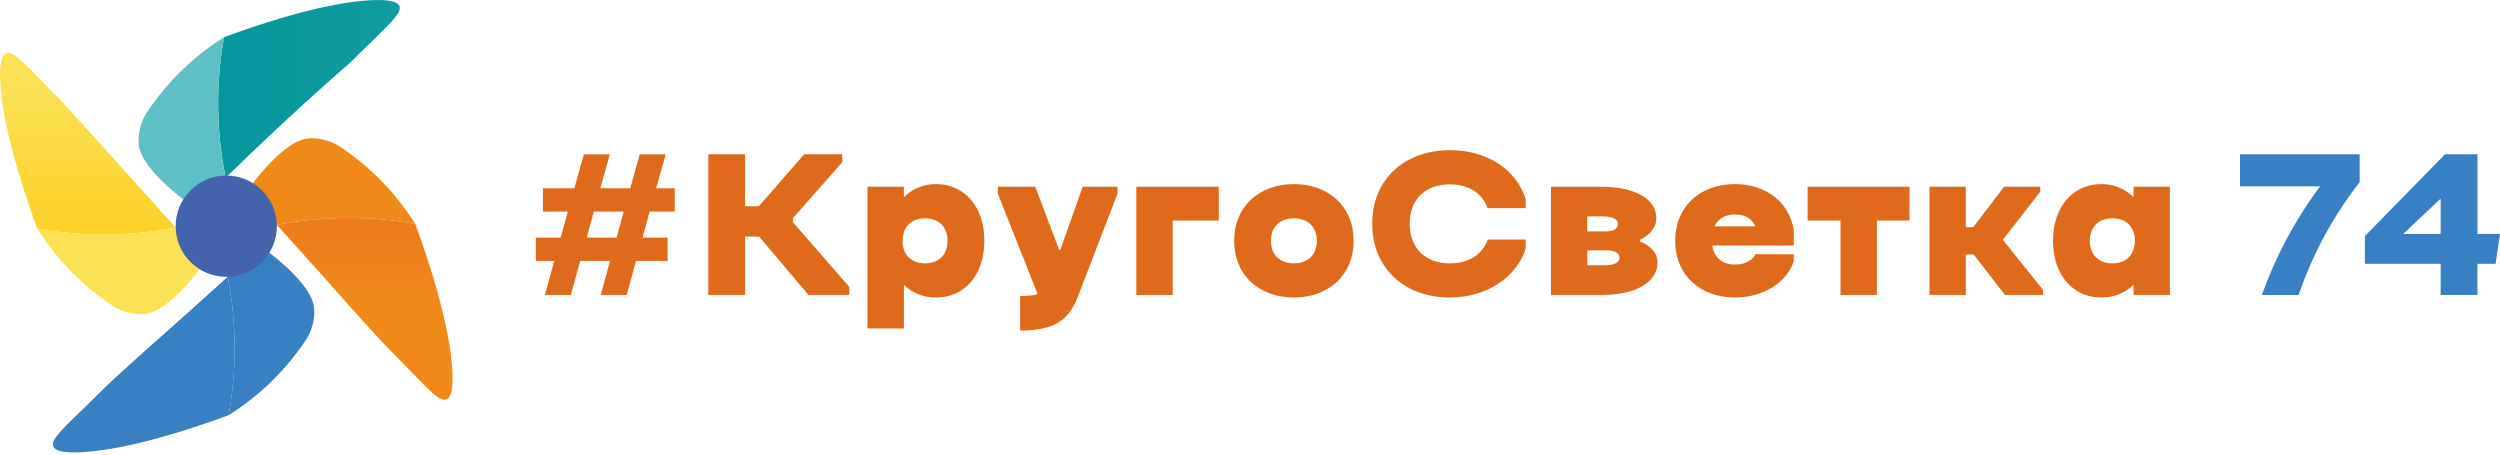 <svg width="390" height="71" viewBox="0 0 390 71" fill="none" xmlns="http://www.w3.org/2000/svg">
<path d="M95.168 40.709H90.507L89.056 46.011H85.005L86.456 40.709H83.588V37.068H87.469L88.583 33.014H84.702V29.373H89.596L91.083 24.072H95.134L93.647 29.373H98.311L99.795 24.072H103.846L102.362 29.373H105.263V33.014H101.346L100.232 37.068H104.147V40.709H99.222L97.768 46.011H93.714L95.168 40.709ZM91.526 37.068H96.187L97.301 33.014H92.634L91.526 37.068Z" fill="#E06A1B"/>
<path d="M123.694 34.025V34.668L132.494 44.76V46.011H126.122L118.424 36.907H116.23V46.011H110.495V24.066H116.233V32.167H118.393L125.448 24.066H131.387V25.316L123.694 34.025Z" fill="#E06A1B"/>
<path d="M135.331 29.13H141.003V30.75C141.665 30.095 142.45 29.578 143.314 29.23C144.178 28.882 145.103 28.71 146.034 28.723C150.388 28.723 153.562 32.167 153.562 37.569C153.562 42.97 150.397 46.411 146.043 46.411C145.114 46.431 144.191 46.265 143.327 45.923C142.463 45.581 141.676 45.071 141.012 44.421V51.242H135.331V29.13ZM140.793 37.569C140.793 39.766 142.177 41.083 144.304 41.083C146.431 41.083 147.815 39.766 147.815 37.569C147.815 35.372 146.431 34.058 144.304 34.058C142.177 34.058 140.809 35.375 140.809 37.569H140.793Z" fill="#E06A1B"/>
<path d="M161.504 29.13L165.218 38.956H165.421L168.898 29.13H174.333V30.21L168.222 46.077C166.905 49.488 165.115 51.57 159.14 51.57V46.168C160.423 46.168 161.3 46.099 161.871 45.865L155.662 30.21V29.13H161.504Z" fill="#E06A1B"/>
<path d="M177.268 29.13H190.131V34.398H182.942V46.011H177.268V29.13Z" fill="#E06A1B"/>
<path d="M192.528 37.569C192.528 32.167 196.472 28.723 201.846 28.723C207.22 28.723 211.165 32.167 211.165 37.569C211.165 42.97 207.214 46.411 201.846 46.411C196.479 46.411 192.528 42.973 192.528 37.569ZM198.266 37.569C198.266 39.766 199.686 41.083 201.846 41.083C204.007 41.083 205.427 39.766 205.427 37.569C205.427 35.372 204.01 34.058 201.849 34.058C199.689 34.058 198.266 35.375 198.266 37.569Z" fill="#E06A1B"/>
<path d="M238.002 37.368V38.786C236.721 43.034 232.094 46.414 226.186 46.414C219.206 46.414 214.066 41.926 214.066 34.905C214.066 27.883 219.197 23.425 226.186 23.425C231.79 23.425 236.485 26.259 238.002 31.054V32.471H232.06C231.22 30.11 229.096 28.76 226.186 28.76C222.405 28.76 219.907 31.054 219.907 34.905C219.907 38.755 222.405 41.083 226.186 41.083C229.09 41.083 231.25 39.732 232.094 37.368H238.002Z" fill="#E06A1B"/>
<path d="M241.95 29.13H249.839C254.767 29.13 258.381 30.887 258.381 33.985C258.381 35.639 257.267 36.716 255.847 37.396V37.699C257.234 38.206 258.578 39.286 258.578 40.94C258.578 43.877 255.407 46.005 249.97 46.005H241.95V29.13ZM247.609 33.755V36.094H250.583C251.73 36.094 252.403 35.621 252.403 34.947C252.415 34.194 251.605 33.788 250.155 33.755H247.609ZM247.621 39.056V41.386H250.222C251.809 41.386 252.649 40.98 252.649 40.203C252.652 39.529 251.945 39.056 250.795 39.056H247.621Z" fill="#E06A1B"/>
<path d="M279.829 39.663V40.743C278.782 43.95 275.237 46.411 270.646 46.411C265.278 46.411 261.328 42.97 261.328 37.566C261.328 32.161 265.272 28.72 270.646 28.72C275.441 28.72 279.085 31.451 279.829 35.879V38.306H267.102C267.372 40.163 268.722 41.277 270.646 41.277C272.03 41.277 273.247 40.77 273.887 39.657L279.829 39.663ZM267.439 35.308H273.854C273.28 34.128 272.233 33.451 270.646 33.451C269.15 33.451 268.012 34.128 267.439 35.308Z" fill="#E06A1B"/>
<path d="M292.792 46.011H287.12V34.398H281.989V29.13H297.89V34.398H292.792V46.011Z" fill="#E06A1B"/>
<path d="M307.882 39.696H306.668V46.011H300.994V29.13H306.668V35.445H307.815L312.643 29.13H318.281V29.907L312.44 37.402L318.718 45.234V46.011H312.776L307.882 39.696Z" fill="#E06A1B"/>
<path d="M338.503 46.011H332.831V44.424C332.166 45.071 331.378 45.581 330.515 45.922C329.651 46.264 328.729 46.431 327.8 46.414C323.446 46.414 320.272 42.973 320.272 37.569C320.272 32.164 323.446 28.723 327.8 28.723C328.731 28.713 329.655 28.887 330.518 29.235C331.381 29.582 332.168 30.098 332.831 30.75V29.13H338.503V46.011ZM333.041 37.569C333.041 35.375 331.654 34.058 329.53 34.058C327.406 34.058 326.016 35.375 326.016 37.569C326.016 39.763 327.403 41.083 329.53 41.083C331.657 41.083 333.034 39.766 333.034 37.569H333.041Z" fill="#E06A1B"/>
<path d="M368.109 28.42C363.972 33.712 360.754 39.661 358.587 46.02H352.849C355.011 39.948 358.073 34.235 361.931 29.072H349.439V24.066H368.109V28.42Z" fill="#3780C3"/>
<path d="M389.314 41.149H386.477V46.005H380.739V41.149H368.923V36.828L381.425 24.066H386.489V36.489H390L389.314 41.149ZM380.739 36.489V30.987L374.898 36.489H380.739Z" fill="#3780C3"/>
<path d="M64.778 34.926C62.734 34.554 60.672 34.293 58.6 34.143C53.444 33.774 48.261 34.089 43.188 35.078C45.919 38.112 48.125 40.539 49.56 42.163C52.039 44.958 58.521 52.307 60.909 54.692C63.033 56.816 64.013 57.854 64.468 58.334C67.184 61.128 68.689 62.676 69.642 62.309C70.595 61.941 70.646 59.614 70.583 58.17C70.443 55.126 69.663 48.259 64.778 34.926Z" fill="url(#paint0_linear_1501_2)"/>
<path d="M35.295 35.293C36.795 32.226 38.683 29.365 40.912 26.778C44.972 22.078 47.257 21.705 47.891 21.62C49.924 21.371 51.663 22.096 52.719 22.673C54.4 23.762 55.995 24.98 57.489 26.314C60.315 28.824 62.767 31.725 64.772 34.929C54.911 33.144 44.757 33.93 35.289 37.211L35.295 35.293Z" fill="#F18919"/>
<path d="M34.943 5.801C34.51 8.227 34.23 10.678 34.106 13.139C33.866 18.03 34.232 22.932 35.195 27.734C37.471 25.509 39.804 23.273 42.195 21.028C46.399 17.071 50.571 13.293 54.709 9.694C56.834 7.57 57.871 6.587 58.336 6.135C61.13 3.404 62.678 1.911 62.314 0.958C61.95 0.005 59.616 -0.043 58.175 0.018C55.143 0.136 48.276 0.916 34.943 5.801Z" fill="url(#paint1_linear_1501_2)"/>
<path d="M35.328 35.272C32.262 33.771 29.4 31.884 26.814 29.655C22.113 25.595 21.74 23.31 21.655 22.676C21.494 20.996 21.862 19.308 22.708 17.848C23.797 16.166 25.014 14.571 26.349 13.078C28.86 10.252 31.76 7.8 34.964 5.795C33.175 15.655 33.961 25.81 37.246 35.278L35.328 35.272Z" fill="#5EC0C6"/>
<path d="M35.684 64.766C36.135 62.254 36.423 59.715 36.545 57.165C36.765 52.478 36.423 47.782 35.526 43.176C32.491 45.907 30.064 48.113 28.443 49.549C25.633 52.04 18.299 58.509 15.914 60.895C13.79 63.019 12.752 64.002 12.273 64.454C9.478 67.17 7.93 68.678 8.295 69.612C8.677 70.608 10.992 70.617 12.437 70.556C15.471 70.432 22.347 69.649 35.684 64.766Z" fill="url(#paint2_linear_1501_2)"/>
<path d="M5.812 35.654C8.032 36.056 10.273 36.329 12.525 36.473C17.502 36.783 22.498 36.456 27.393 35.502C25.279 33.146 23.155 30.784 21.021 28.417C17.246 24.213 13.474 20.037 9.706 15.888C7.582 13.764 6.598 12.726 6.146 12.261C3.415 9.467 1.922 7.919 0.969 8.283C0.017 8.648 -0.044 10.981 0.017 12.425C0.147 15.46 0.927 22.321 5.812 35.654Z" fill="url(#paint3_linear_1501_2)"/>
<path d="M35.295 35.287C33.795 38.354 31.907 41.215 29.678 43.802C25.618 48.502 23.333 48.875 22.699 48.96C20.666 49.209 18.927 48.484 17.871 47.907C16.191 46.816 14.596 45.599 13.101 44.266C10.275 41.755 7.822 38.853 5.819 35.648C11.138 36.612 16.566 36.831 21.947 36.3C26.497 35.851 30.978 34.867 35.298 33.369L35.295 35.287Z" fill="#FCE155"/>
<path d="M35.31 35.284C38.377 36.784 41.239 38.672 43.825 40.901C48.525 44.961 48.898 47.246 48.983 47.88C49.232 49.913 48.507 51.652 47.931 52.708C46.84 54.388 45.623 55.983 44.289 57.478C41.779 60.304 38.877 62.757 35.671 64.76C36.635 59.441 36.855 54.013 36.324 48.632C35.874 44.082 34.89 39.601 33.392 35.281L35.31 35.284Z" fill="#3780C3"/>
<path d="M35.295 43.182C39.656 43.182 43.191 39.648 43.191 35.287C43.191 30.926 39.656 27.391 35.295 27.391C30.934 27.391 27.399 30.926 27.399 35.287C27.399 39.648 30.934 43.182 35.295 43.182Z" fill="#4364AD"/>
<defs>
<linearGradient id="paint0_linear_1501_2" x1="194.954" y1="4.456" x2="194.954" y2="75.004" gradientUnits="userSpaceOnUse">
<stop stop-color="#E7651C"/>
<stop offset="0.21" stop-color="#E96C1B"/>
<stop offset="0.51" stop-color="#EF811A"/>
<stop offset="0.6" stop-color="#F18919"/>
<stop offset="1" stop-color="#F18919"/>
</linearGradient>
<linearGradient id="paint1_linear_1501_2" x1="26.085" y1="35.264" x2="416.134" y2="35.264" gradientUnits="userSpaceOnUse">
<stop stop-color="#00959B"/>
<stop offset="0.14" stop-color="#169FA5"/>
<stop offset="0.42" stop-color="#4DB8BE"/>
<stop offset="0.5" stop-color="#5EC0C6"/>
<stop offset="1" stop-color="#5EC0C6"/>
</linearGradient>
<linearGradient id="paint2_linear_1501_2" x1="331.416" y1="35.297" x2="-58.39" y2="35.297" gradientUnits="userSpaceOnUse">
<stop stop-color="#2E64A2"/>
<stop offset="0.46" stop-color="#3780C3"/>
<stop offset="1" stop-color="#3780C3"/>
</linearGradient>
<linearGradient id="paint3_linear_1501_2" x1="195.032" y1="62.078" x2="195.032" y2="-8.502" gradientUnits="userSpaceOnUse">
<stop offset="0.08" stop-color="#FDC300"/>
<stop offset="0.5" stop-color="#FCD73A"/>
<stop offset="0.68" stop-color="#FCE155"/>
<stop offset="1" stop-color="#FCE155"/>
</linearGradient>
</defs>
</svg>
